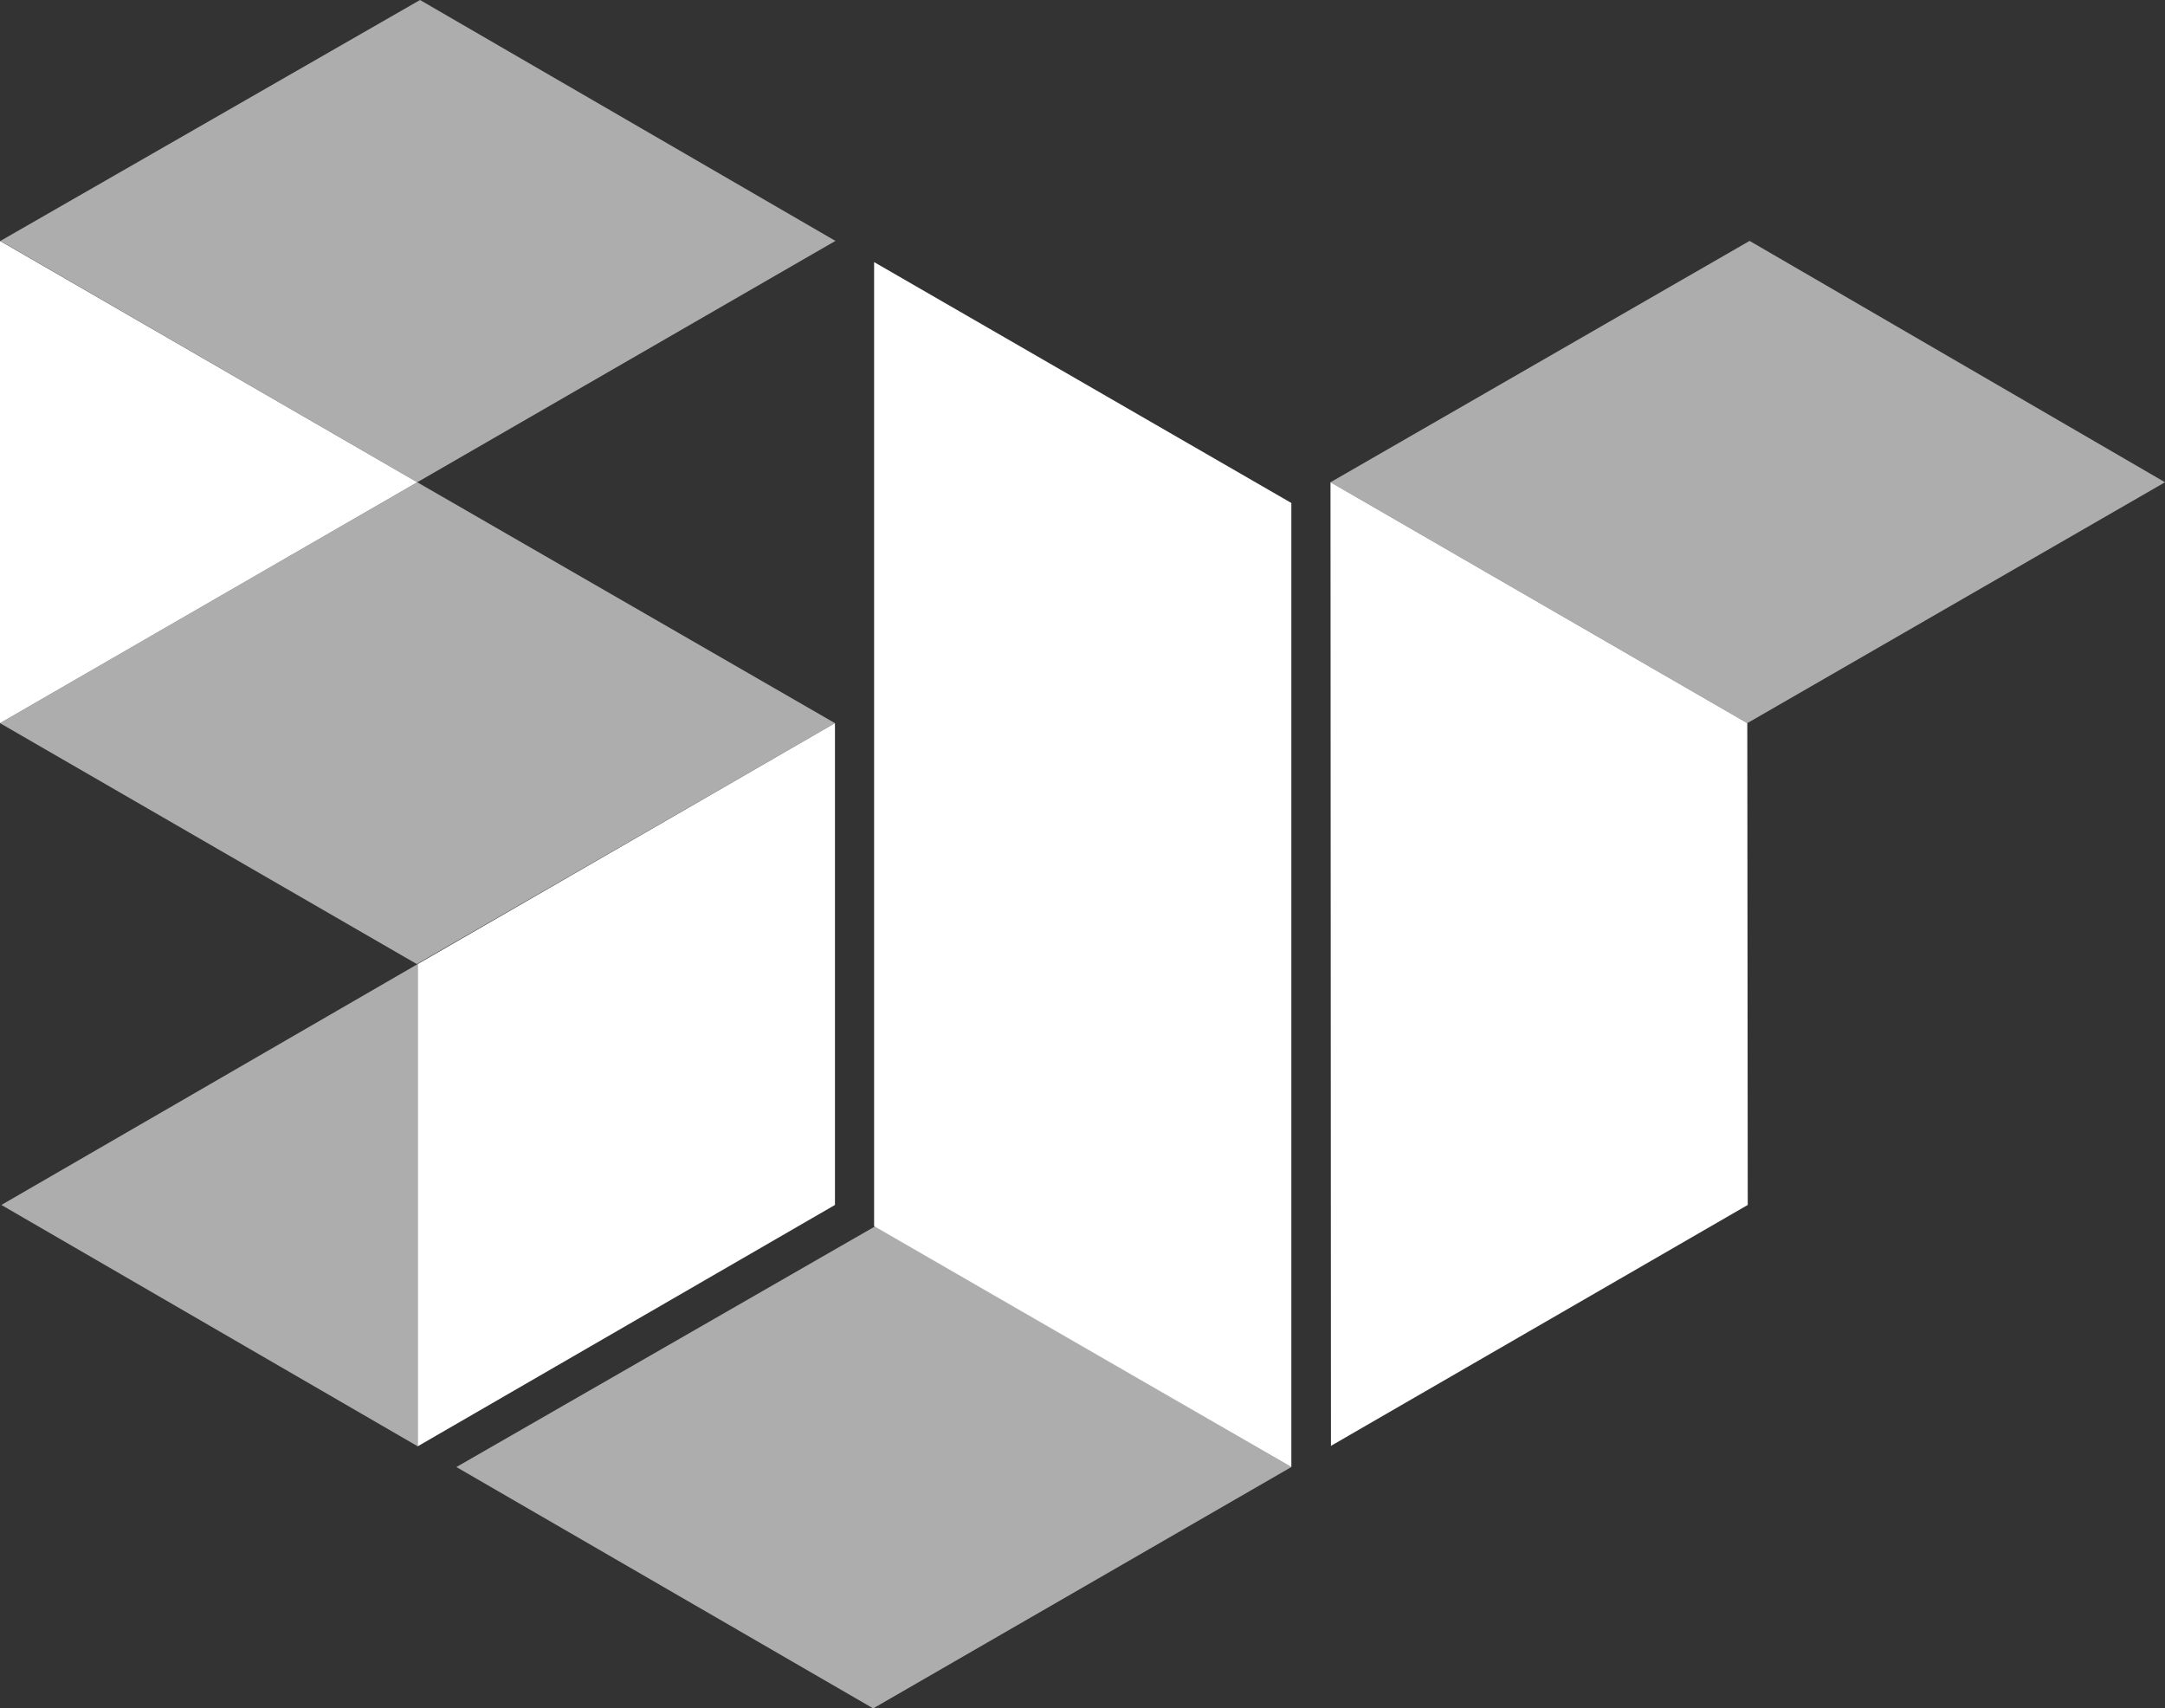 <?xml version="1.0" encoding="utf-8"?>
<!-- Generator: Adobe Illustrator 24.0.0, SVG Export Plug-In . SVG Version: 6.00 Build 0)  -->
<svg version="1.1" xmlns="http://www.w3.org/2000/svg" xmlns:xlink="http://www.w3.org/1999/xlink" x="0px" y="0px"
	 viewBox="0 0 470.1 370.9" style="enable-background:new 0 0 470.1 370.9;" xml:space="preserve">
<rect x="0" y="0" width="470.1" height="370.9" fill="#333333" stroke="none"/>
<style type="text/css">
	.st0{opacity:0.6;fill:#FFFFFF;enable-background:new    ;}
	.st1{fill:#FFFFFF;}
	.st2{fill:#FFFFFF;enable-background:new    ;}
</style>
<g id="Layer_2">
</g>
<g id="Layer_1">
	<title>sjr-5-white-v2</title>
	<g id="Layer_1_1_">
		<polygon class="st0" points="181.4,52.3 90.6,104.7 0.1,52.3 91.2,0 		"/>
		<polygon class="st0" points="90.7,209.3 0.3,261.6 90.7,314 		"/>
		<polygon class="st0" points="181.3,157 90.5,209.3 0,157 90.6,104.7 		"/>
		<polygon class="st0" points="280.4,318.5 189.6,370.9 99.1,318.5 190.1,266.2 		"/>
		<polygon class="st0" points="470.1,104.7 379.4,157 288.9,104.7 379.9,52.3 		"/>
		<polygon class="st1" points="181.3,261.6 181.3,157 90.7,209.3 90.7,209.3 90.7,314 181.3,261.6 181.3,261.6 		"/>
		<polygon class="st1" points="90.6,104.7 0,52.3 0,52.3 0,157 90.6,104.7 90.6,104.7 		"/>
	</g>
	<polygon class="st2" points="280.4,318.5 189.8,266.2 189.8,56.9 280.4,109.2 	"/>
	<polygon class="st2" points="288.9,104.7 379.4,157 379.5,261.6 289,313.9 	"/>
</g>
</svg>
